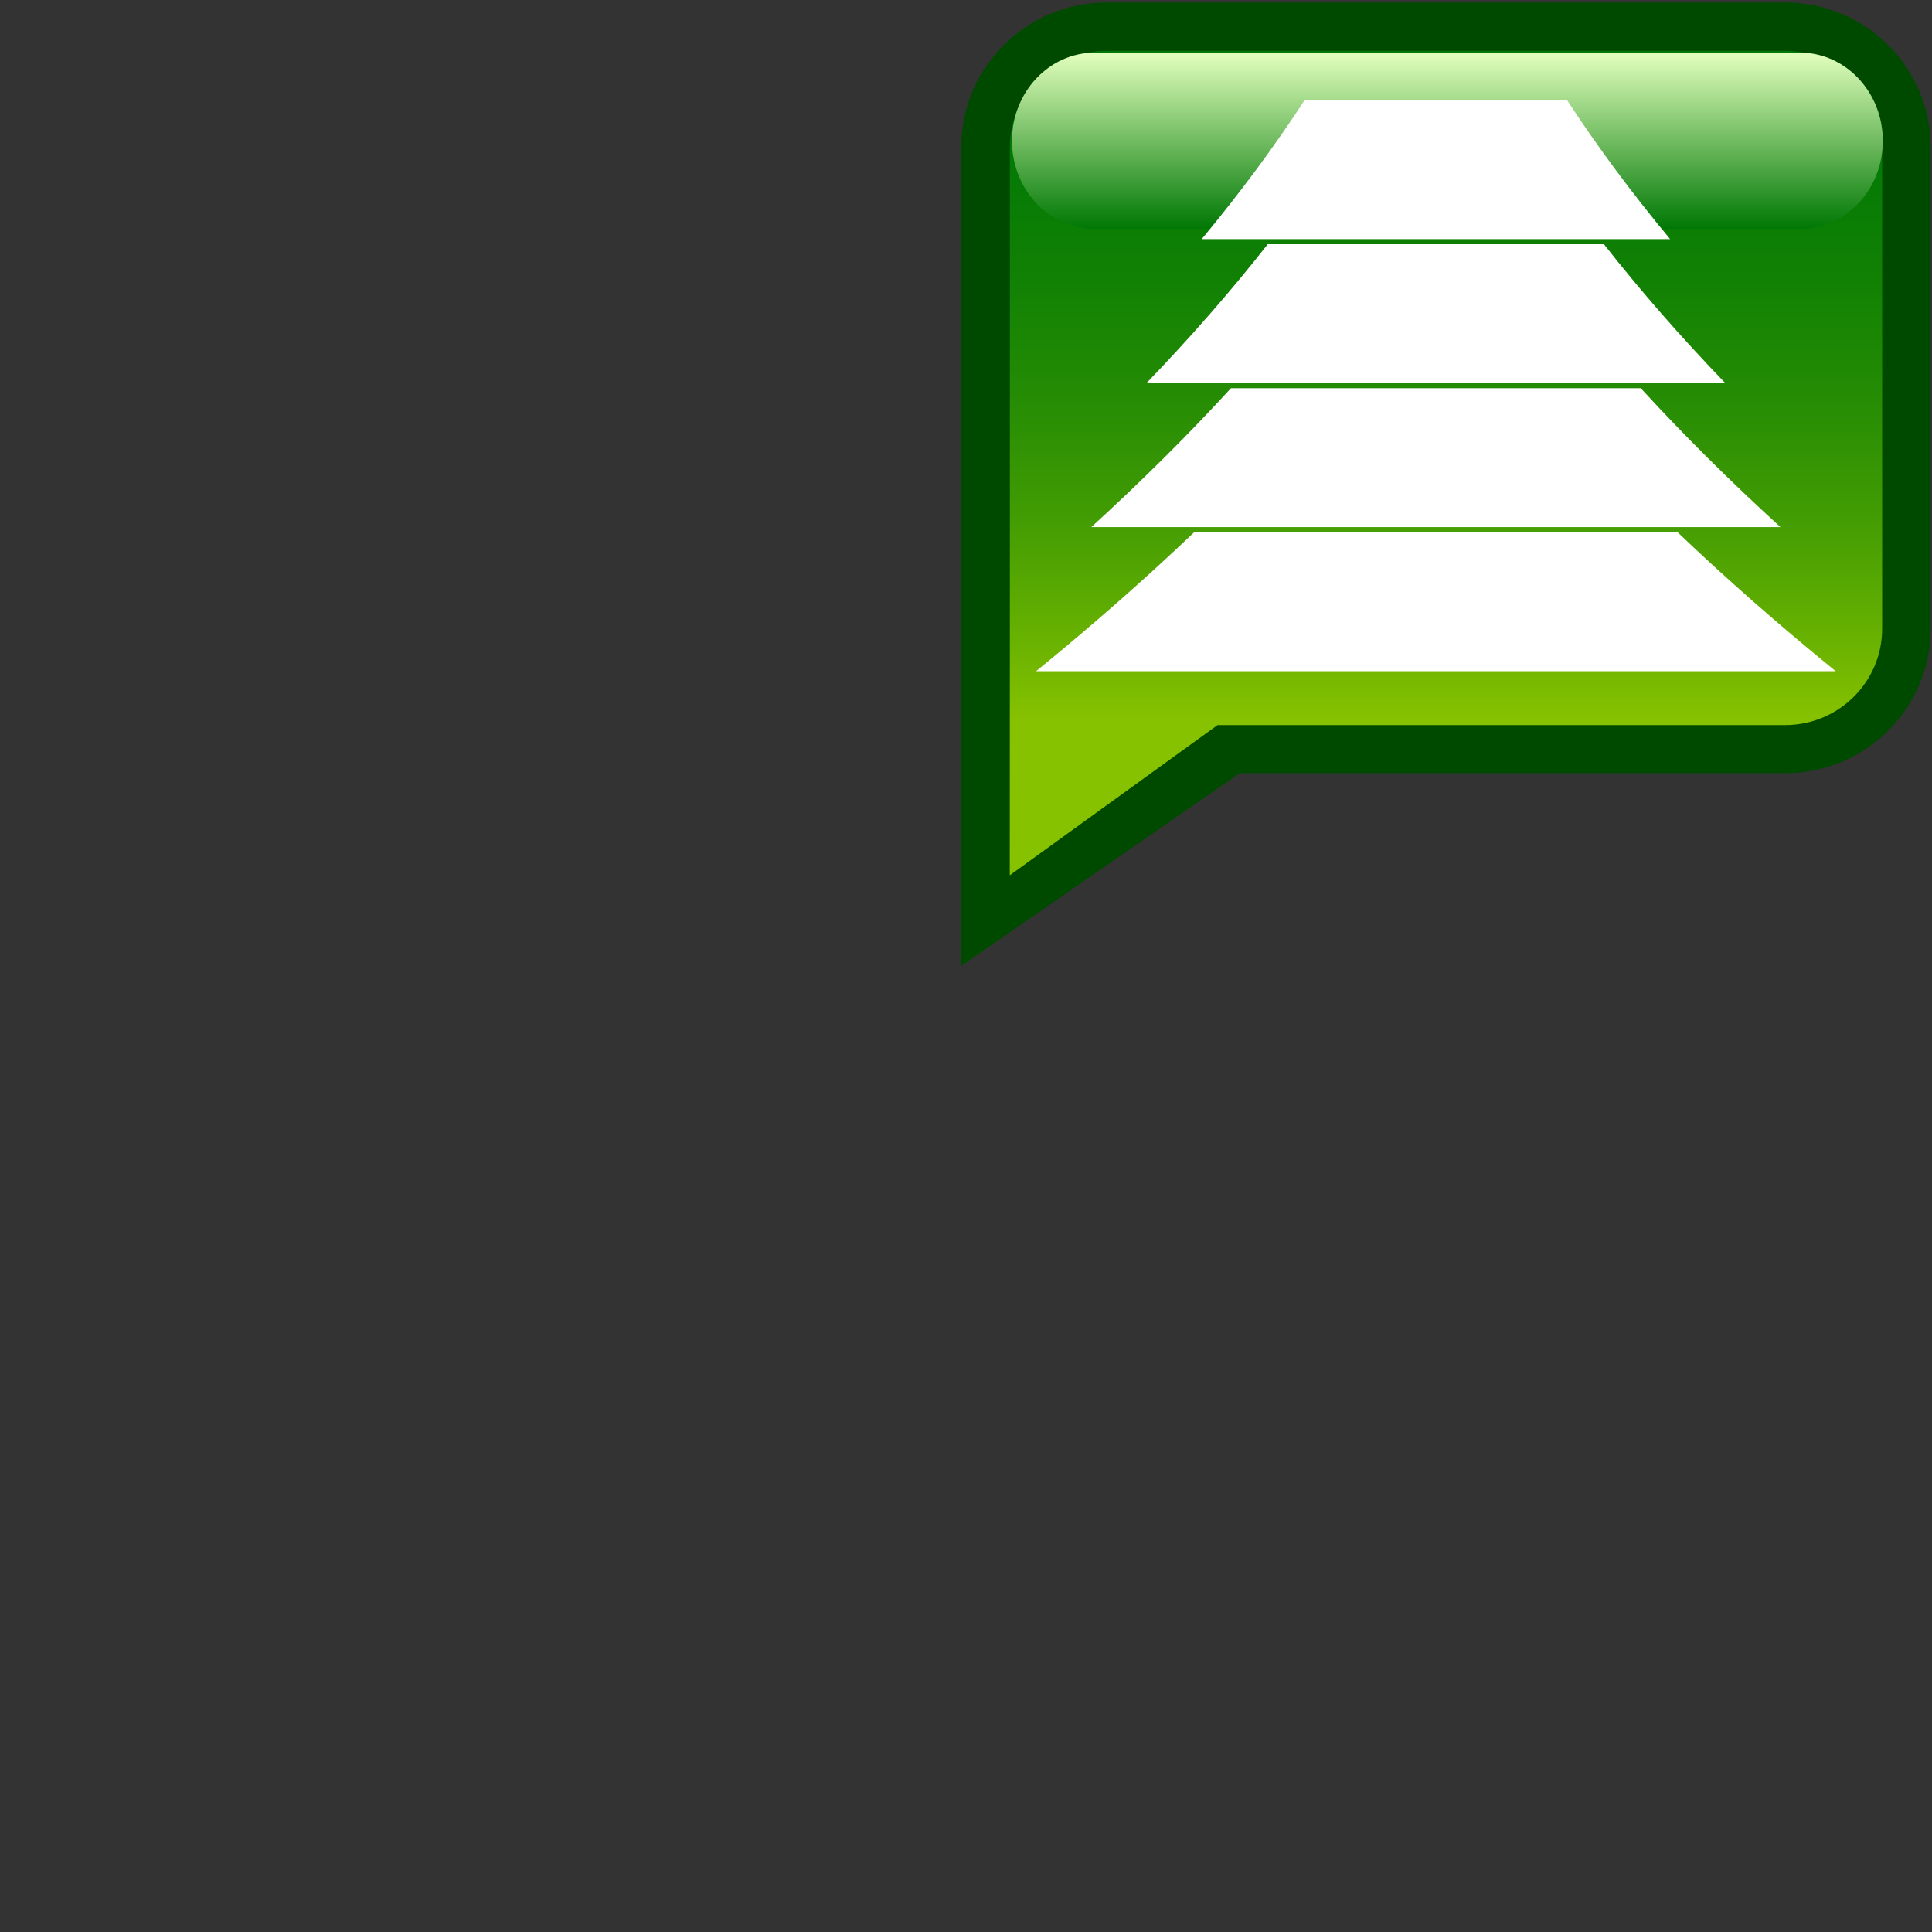 <?xml version="1.0" encoding="UTF-8" standalone="no"?>
<svg
   xmlns:dc="http://purl.org/dc/elements/1.1/"
   xmlns:cc="http://web.resource.org/cc/"
   xmlns:rdf="http://www.w3.org/1999/02/22-rdf-syntax-ns#"
   xmlns:svg="http://www.w3.org/2000/svg"
   xmlns="http://www.w3.org/2000/svg"
   xmlns:sodipodi="http://sodipodi.sourceforge.net/DTD/sodipodi-0.dtd"
   xmlns:inkscape="http://www.inkscape.org/namespaces/inkscape"
   baseProfile="tiny"
   version="1.0"
   width="40"
   height="40"
   viewBox="0 0 20 20"
   id="svg5462"
   sodipodi:version="0.32"
   inkscape:version="0.45pre1"
   sodipodi:docname="hindu_temple.svg"
   inkscape:output_extension="org.inkscape.output.svg.inkscape"
   sodipodi:docbase="H:\Images"
   sodipodi:modified="true">
  <rect x="0" y="0" width="20" height="20" fill="#333333" stroke="none"/>
  <defs
     id="defs5515" />
  <sodipodi:namedview
     inkscape:window-height="749"
     inkscape:window-width="910"
     inkscape:pageshadow="2"
     inkscape:pageopacity="0.0"
     guidetolerance="10.0"
     gridtolerance="10.0"
     objecttolerance="10.0"
     borderopacity="1.0"
     bordercolor="#666666"
     pagecolor="#ffffff"
     id="base"
     width="40px"
     height="40px"
     inkscape:zoom="18.85"
     inkscape:cx="21.33845"
     inkscape:cy="27.622284"
     inkscape:window-x="292"
     inkscape:window-y="182"
     inkscape:current-layer="svg5462" />
  <path
     d="M 18.479,0.026 L 11.457,0.026 C 10.626,0.026 9.951,0.696 9.951,1.522 L 9.951,9.999 L 12.833,8.004 L 18.479,8.004 C 19.311,8.004 19.986,7.335 19.986,6.508 L 19.986,1.522 C 19.986,0.696 19.311,0.026 18.479,0.026 z "
     id="path5464"
     style="fill:#004a00" />
  <linearGradient
     id="XMLID_3_"
     gradientUnits="userSpaceOnUse"
     x1="10.034"
     y1="0.999"
     x2="10.034"
     y2="18.07"
     gradientTransform="matrix(0.5,0,0,0.5,9.951,2.6037798e-2)">
    <stop
       offset="0"
       style="stop-color:#007805"
       id="stop5467" />
    <stop
       offset="0.136"
       style="stop-color:#047A05"
       id="stop5469" />
    <stop
       offset="0.277"
       style="stop-color:#118104"
       id="stop5471" />
    <stop
       offset="0.421"
       style="stop-color:#258C04"
       id="stop5473" />
    <stop
       offset="0.565"
       style="stop-color:#429C03"
       id="stop5475" />
    <stop
       offset="0.709"
       style="stop-color:#67B101"
       id="stop5477" />
    <stop
       offset="0.815"
       style="stop-color:#87C200"
       id="stop5479" />
    <stop
       offset="1"
       style="stop-color:#87C200"
       id="stop5481" />
  </linearGradient>
  <path
     d="M 18.479,0.526 L 11.457,0.526 C 10.902,0.526 10.454,0.971 10.454,1.522 L 10.454,6.508 L 10.453,9.061 L 12.604,7.506 L 18.479,7.506 C 19.034,7.506 19.484,7.059 19.484,6.508 L 19.484,1.522 C 19.484,0.971 19.034,0.526 18.479,0.526 z "
     id="path5483"
     style="fill:url(#XMLID_3_)" />
  <linearGradient
     id="XMLID_4_"
     gradientUnits="userSpaceOnUse"
     x1="10.065"
     y1="4.688"
     x2="10.065"
     y2="1.037"
     gradientTransform="matrix(0.5,0,0,0.5,9.951,2.6037798e-2)">
    <stop
       offset="0"
       style="stop-color:#007805"
       id="stop5486" />
    <stop
       offset="1"
       style="stop-color:#E2FFBD"
       id="stop5488" />
  </linearGradient>
  <path
     d="M 19.491,1.458 C 19.491,1.962 19.106,2.37 18.634,2.37 L 11.334,2.37 C 10.859,2.37 10.476,1.962 10.476,1.458 L 10.476,1.458 C 10.476,0.954 10.859,0.545 11.334,0.545 L 18.634,0.545 C 19.106,0.545 19.491,0.954 19.491,1.458 L 19.491,1.458 z "
     id="path5490"
     style="fill:url(#XMLID_4_)" />
  <path
     id="path5492"
     style="fill:#ffffff" />
  <path
     id="path5494"
     style="fill:#ffffff" />
  <g
     id="g5496"
     transform="matrix(0.5,0,0,0.5,9.951,2.6037798e-2)">
    <g
       id="g5498">
      <path
         d="M 14.676,4.898 C 11.444,4.898 8.21,4.898 4.978,4.898 C 5.773,3.94 6.484,2.98 7.108,2.022 C 8.92,2.022 10.732,2.022 12.543,2.022 C 13.168,2.98 13.879,3.94 14.676,4.898 z "
         id="path5500"
         style="fill:#ffffff" />
    </g>
    <g
       id="g5502">
      <path
         d="M 15.818,7.88 C 11.824,7.88 7.829,7.88 3.834,7.88 C 4.757,6.922 5.594,5.962 6.345,5.004 C 8.665,5.004 10.985,5.004 13.306,5.004 C 14.057,5.962 14.895,6.922 15.818,7.88 z "
         id="path5504"
         style="fill:#ffffff" />
    </g>
    <g
       id="g5506">
      <path
         d="M 16.961,10.861 C 12.205,10.861 7.448,10.861 2.692,10.861 C 3.741,9.903 4.706,8.943 5.584,7.985 C 8.412,7.985 11.24,7.985 14.068,7.985 C 14.945,8.943 15.91,9.903 16.961,10.861 z "
         id="path5508"
         style="fill:#ffffff" />
    </g>
    <g
       id="g5510">
      <path
         d="M 18.104,13.844 C 12.586,13.844 7.067,13.844 1.549,13.844 C 2.725,12.886 3.817,11.925 4.822,10.967 C 8.158,10.967 11.494,10.967 14.83,10.967 C 15.834,11.925 16.926,12.886 18.104,13.844 z "
         id="path5512"
         style="fill:#ffffff" />
    </g>
  </g>
</svg>
